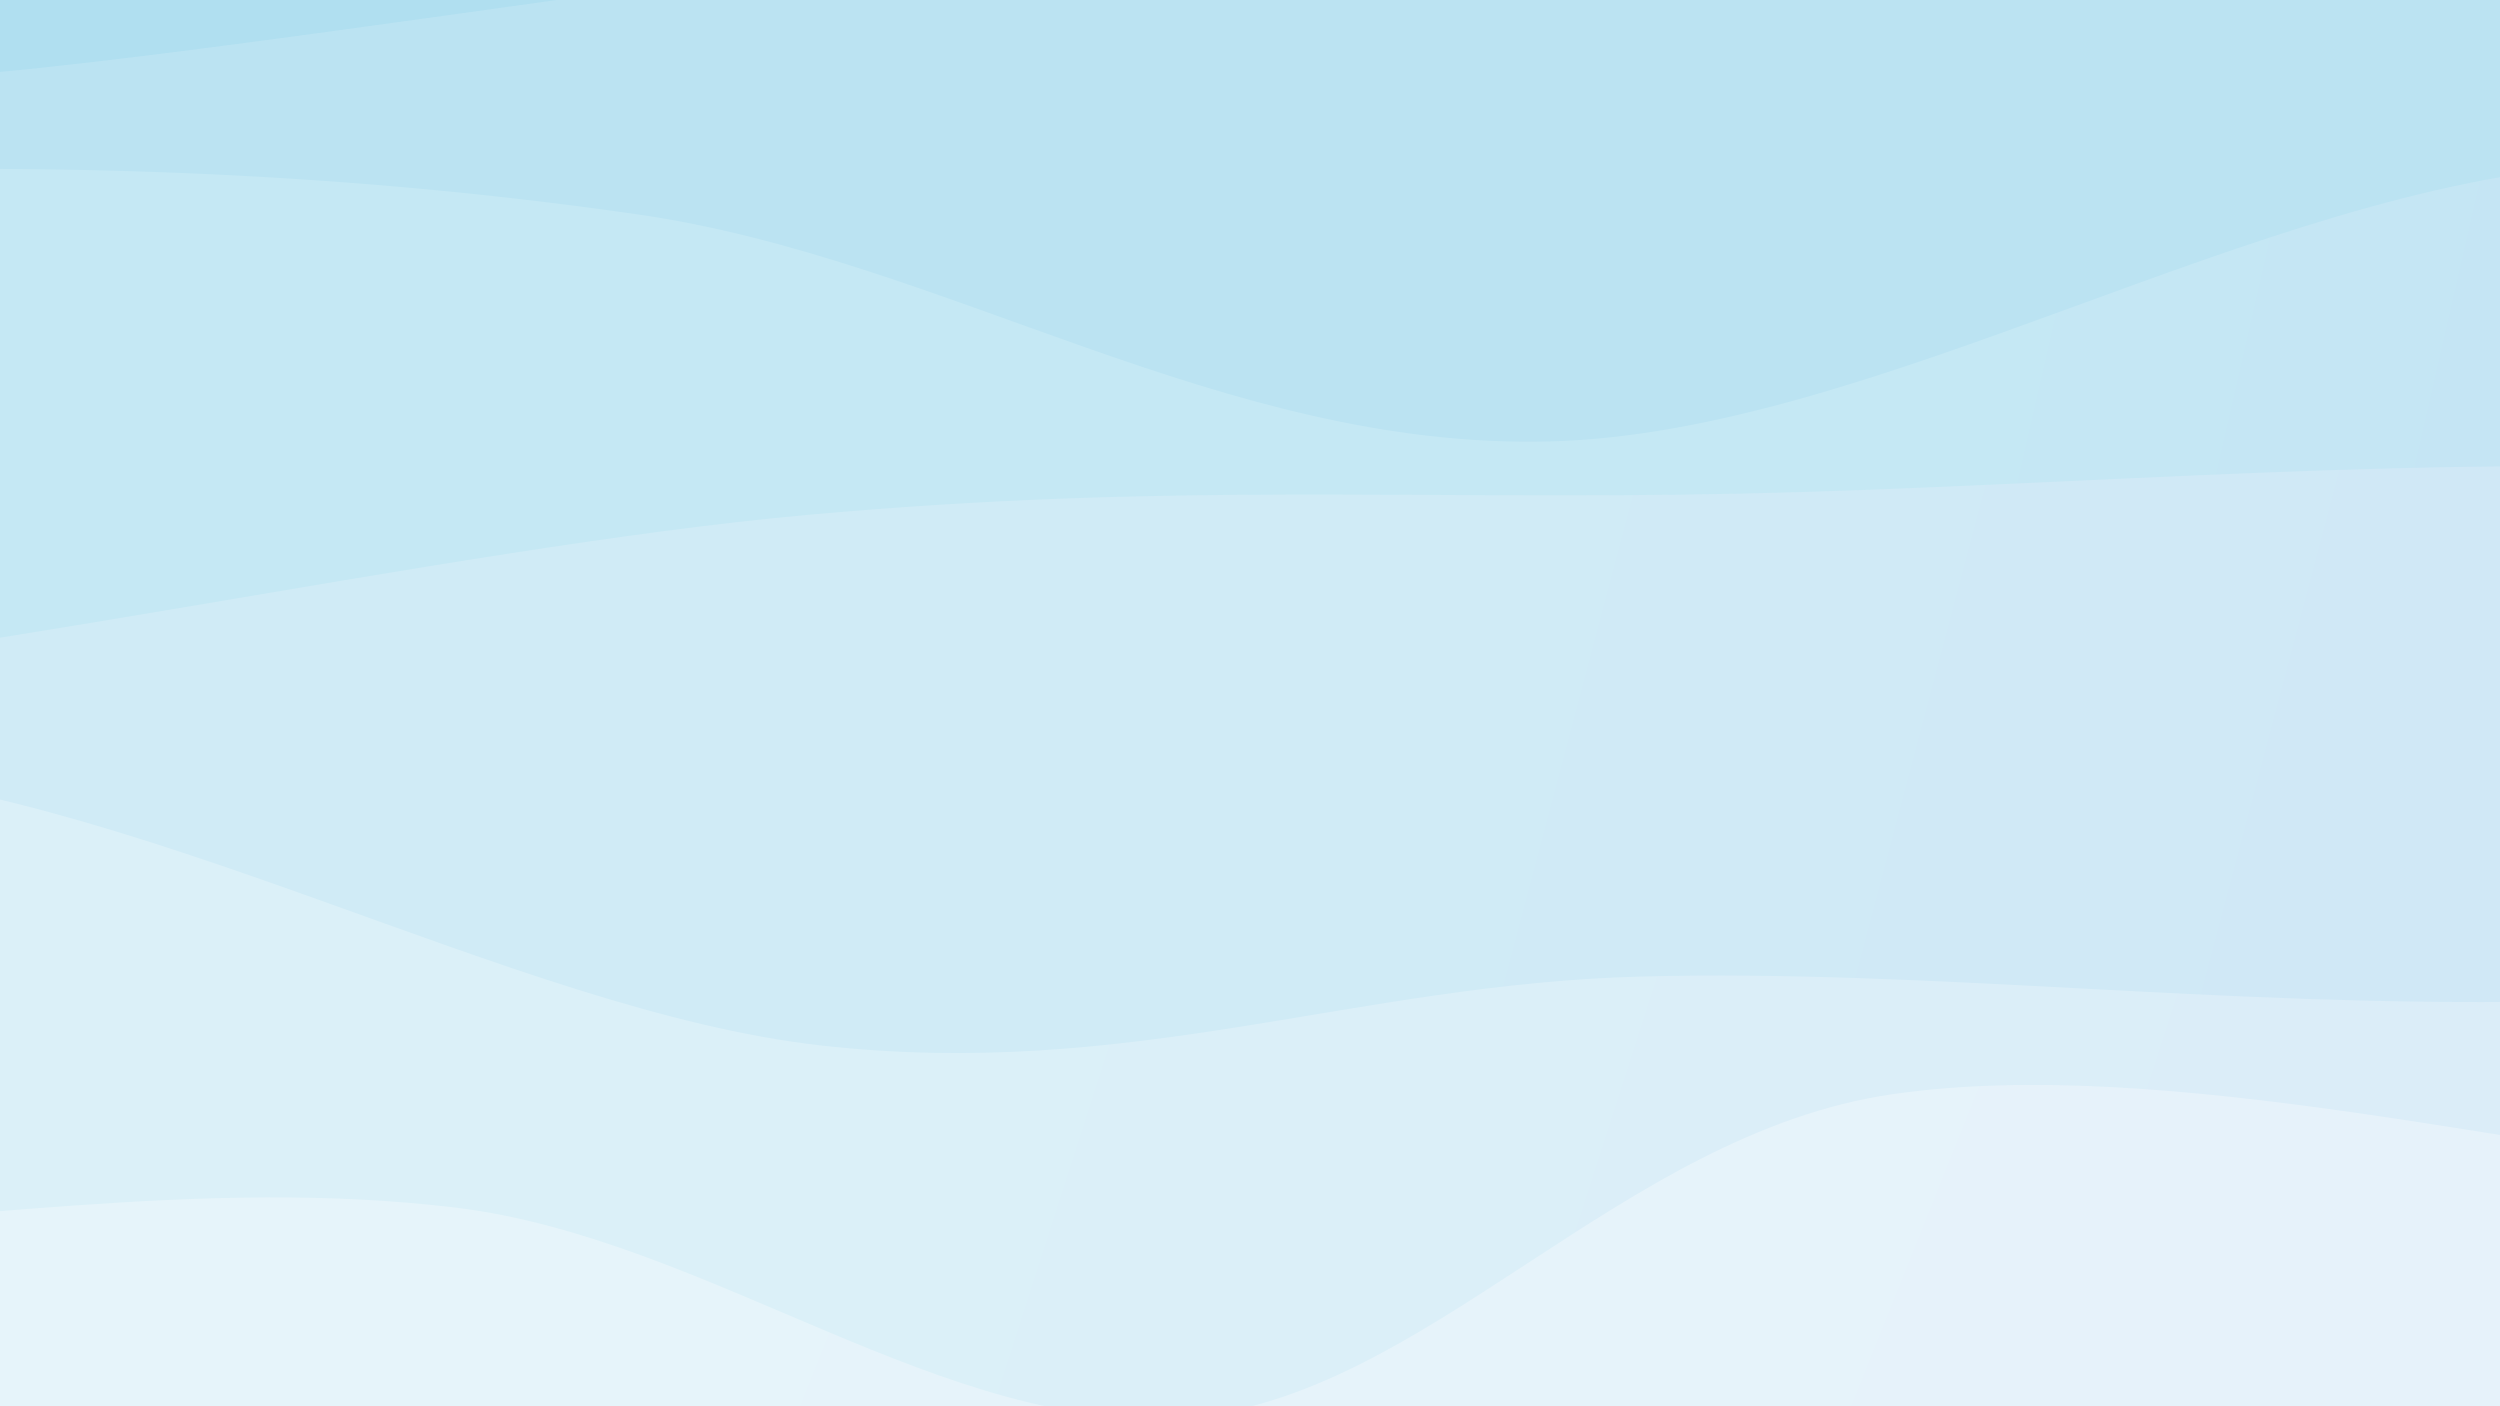 <svg xmlns="http://www.w3.org/2000/svg" version="1.1" xmlns:xlink="http://www.w3.org/1999/xlink" xmlns:svgjs="http://svgjs.dev/svgjs" viewBox="0 0 1920 1080"><rect width="1920" height="1080" fill="#a5ceee"></rect><g transform="matrix(7.04171909509728e-17,1.15,-1.15,7.04171909509728e-17,1526.411,-501.222)"><path d="M0,-1080C-17.953,-973.29,-98.442,-660.018,-107.718,-439.738C-116.994,-219.458,-80.006,37.754,-55.655,241.679C-31.305,445.604,34.804,558.706,38.385,783.811C41.966,1008.916,-27.772,1362.944,-34.17,1592.309C-40.567,1821.674,-5.695,2065.385,0,2160L 1920 2160 L 1920 -1080 Z" fill="url(&quot;#SvgjsLinearGradient1368&quot;)"></path><path d="M213.333,-1080C193.42,-998.903,97.999,-754.614,93.854,-593.418C89.708,-432.223,171.293,-303.4,188.461,-112.825C205.628,77.75,176.963,370.878,196.859,550.033C216.755,729.188,313.611,777.459,307.835,962.102C302.06,1146.746,177.955,1458.245,162.204,1657.895C146.454,1857.544,204.812,2076.316,213.333,2160L 1920 2160 L 1920 -1080 Z" fill="url(&quot;#SvgjsLinearGradient1369&quot;)"></path><path d="M426.667,-1080C428.234,-1015.007,450.794,-844.158,436.072,-690.041C421.349,-535.924,349.042,-332.485,338.331,-155.299C327.621,21.887,360.77,226.964,371.807,373.073C382.843,519.182,385.84,561.948,404.551,721.355C423.261,880.763,470.518,1182.14,484.069,1329.52C497.621,1476.899,495.427,1467.218,485.86,1605.632C476.293,1744.045,436.532,2067.605,426.667,2160L 1920 2160 L 1920 -1080 Z" fill="url(&quot;#SvgjsLinearGradient1370&quot;)"></path><path d="M640,-1080C624.331,-968.112,530.878,-637.442,545.988,-408.67C561.097,-179.898,725.153,74.251,730.656,292.63C736.159,511.008,608.594,696.368,579.007,901.6C549.421,1106.831,542.973,1314.286,553.139,1524.02C563.304,1733.753,625.523,2054.003,640,2160L 1920 2160 L 1920 -1080 Z" fill="url(&quot;#SvgjsLinearGradient1371&quot;)"></path><path d="M853.333,-1080C836.436,-987.157,766.586,-730.514,751.951,-522.942C737.315,-315.37,760.889,-53.115,765.518,165.432C770.147,383.978,757.785,546.195,779.725,788.338C801.664,1030.481,884.888,1389.678,897.156,1618.289C909.424,1846.899,860.637,2069.715,853.333,2160L 1920 2160 L 1920 -1080 Z" fill="url(&quot;#SvgjsLinearGradient1372&quot;)"></path><path d="M1066.667,-1080C1073.005,-961.801,1101.144,-589.263,1104.697,-370.805C1108.251,-152.348,1083.097,39.106,1087.986,230.747C1092.876,422.389,1157.348,572.689,1134.036,779.044C1110.724,985.398,959.341,1238.716,948.112,1468.875C936.884,1699.034,1046.908,2044.813,1066.667,2160L 1920 2160 L 1920 -1080 Z" fill="url(&quot;#SvgjsLinearGradient1373&quot;)"></path><path d="M1280,-1080C1270.764,-992.724,1243.493,-746.888,1224.584,-556.346C1205.675,-365.803,1140.248,-118.627,1166.545,63.254C1192.842,245.135,1369.738,374.96,1382.367,534.942C1394.996,694.924,1262.768,854.058,1242.319,1023.145C1221.87,1192.232,1253.39,1359.988,1259.671,1549.464C1265.951,1738.939,1276.612,2058.244,1280,2160L 1920 2160 L 1920 -1080 Z" fill="url(&quot;#SvgjsLinearGradient1374&quot;)"></path><path d="M1493.333,-1080C1506.997,-991.512,1555.514,-713.516,1575.314,-549.071C1595.114,-384.625,1642.084,-240.668,1612.133,-93.327C1582.182,54.014,1396.561,180.828,1395.608,334.975C1394.655,489.122,1572.217,678.981,1606.416,831.554C1640.614,984.128,1633.333,1125.201,1600.799,1250.416C1568.264,1375.632,1429.119,1431.253,1411.208,1582.85C1393.297,1734.447,1479.646,2063.808,1493.333,2160L 1920 2160 L 1920 -1080 Z" fill="url(&quot;#SvgjsLinearGradient1375&quot;)"></path><path d="M1706.667,-1080C1704.013,-938.786,1698.602,-510.617,1690.743,-232.714C1682.884,45.19,1672.287,339.79,1659.513,587.42C1646.738,835.05,1606.238,990.972,1614.097,1253.069C1621.956,1515.165,1691.238,2008.845,1706.667,2160L 1920 2160 L 1920 -1080 Z" fill="url(&quot;#SvgjsLinearGradient1376&quot;)"></path></g><defs><linearGradient x1="0.1" y1="0" x2="0" y2="1" id="SvgjsLinearGradient1368"><stop stop-color="#a5ceee" offset="0"></stop><stop stop-color="#a5daee" offset="0"></stop></linearGradient><linearGradient x1="0.1" y1="0" x2="0" y2="1" id="SvgjsLinearGradient1369"><stop stop-color="#b0d4f0" offset="0"></stop><stop stop-color="#b0dff0" offset="0.111"></stop></linearGradient><linearGradient x1="0.1" y1="0" x2="0" y2="1" id="SvgjsLinearGradient1370"><stop stop-color="#bbdaf2" offset="0"></stop><stop stop-color="#bbe3f2" offset="0.222"></stop></linearGradient><linearGradient x1="0.1" y1="0" x2="0" y2="1" id="SvgjsLinearGradient1371"><stop stop-color="#c5e0f4" offset="0"></stop><stop stop-color="#c5e8f4" offset="0.333"></stop></linearGradient><linearGradient x1="0.1" y1="0" x2="0" y2="1" id="SvgjsLinearGradient1372"><stop stop-color="#d0e5f6" offset="0"></stop><stop stop-color="#d0ebf6" offset="0.444"></stop></linearGradient><linearGradient x1="0.1" y1="0" x2="0" y2="1" id="SvgjsLinearGradient1373"><stop stop-color="#dbebf8" offset="0"></stop><stop stop-color="#dbf0f8" offset="0.556"></stop></linearGradient><linearGradient x1="0.1" y1="0" x2="0" y2="1" id="SvgjsLinearGradient1374"><stop stop-color="#e6f1fa" offset="0"></stop><stop stop-color="#e6f4fa" offset="0.667"></stop></linearGradient><linearGradient x1="0.1" y1="0" x2="0" y2="1" id="SvgjsLinearGradient1375"><stop stop-color="#f0f7fc" offset="0"></stop><stop stop-color="#f0f9fc" offset="0.778"></stop></linearGradient><linearGradient x1="0.1" y1="0" x2="0" y2="1" id="SvgjsLinearGradient1376"><stop stop-color="#fbfdfe" offset="0"></stop><stop stop-color="#fbfdfe" offset="0.889"></stop></linearGradient></defs></svg>
